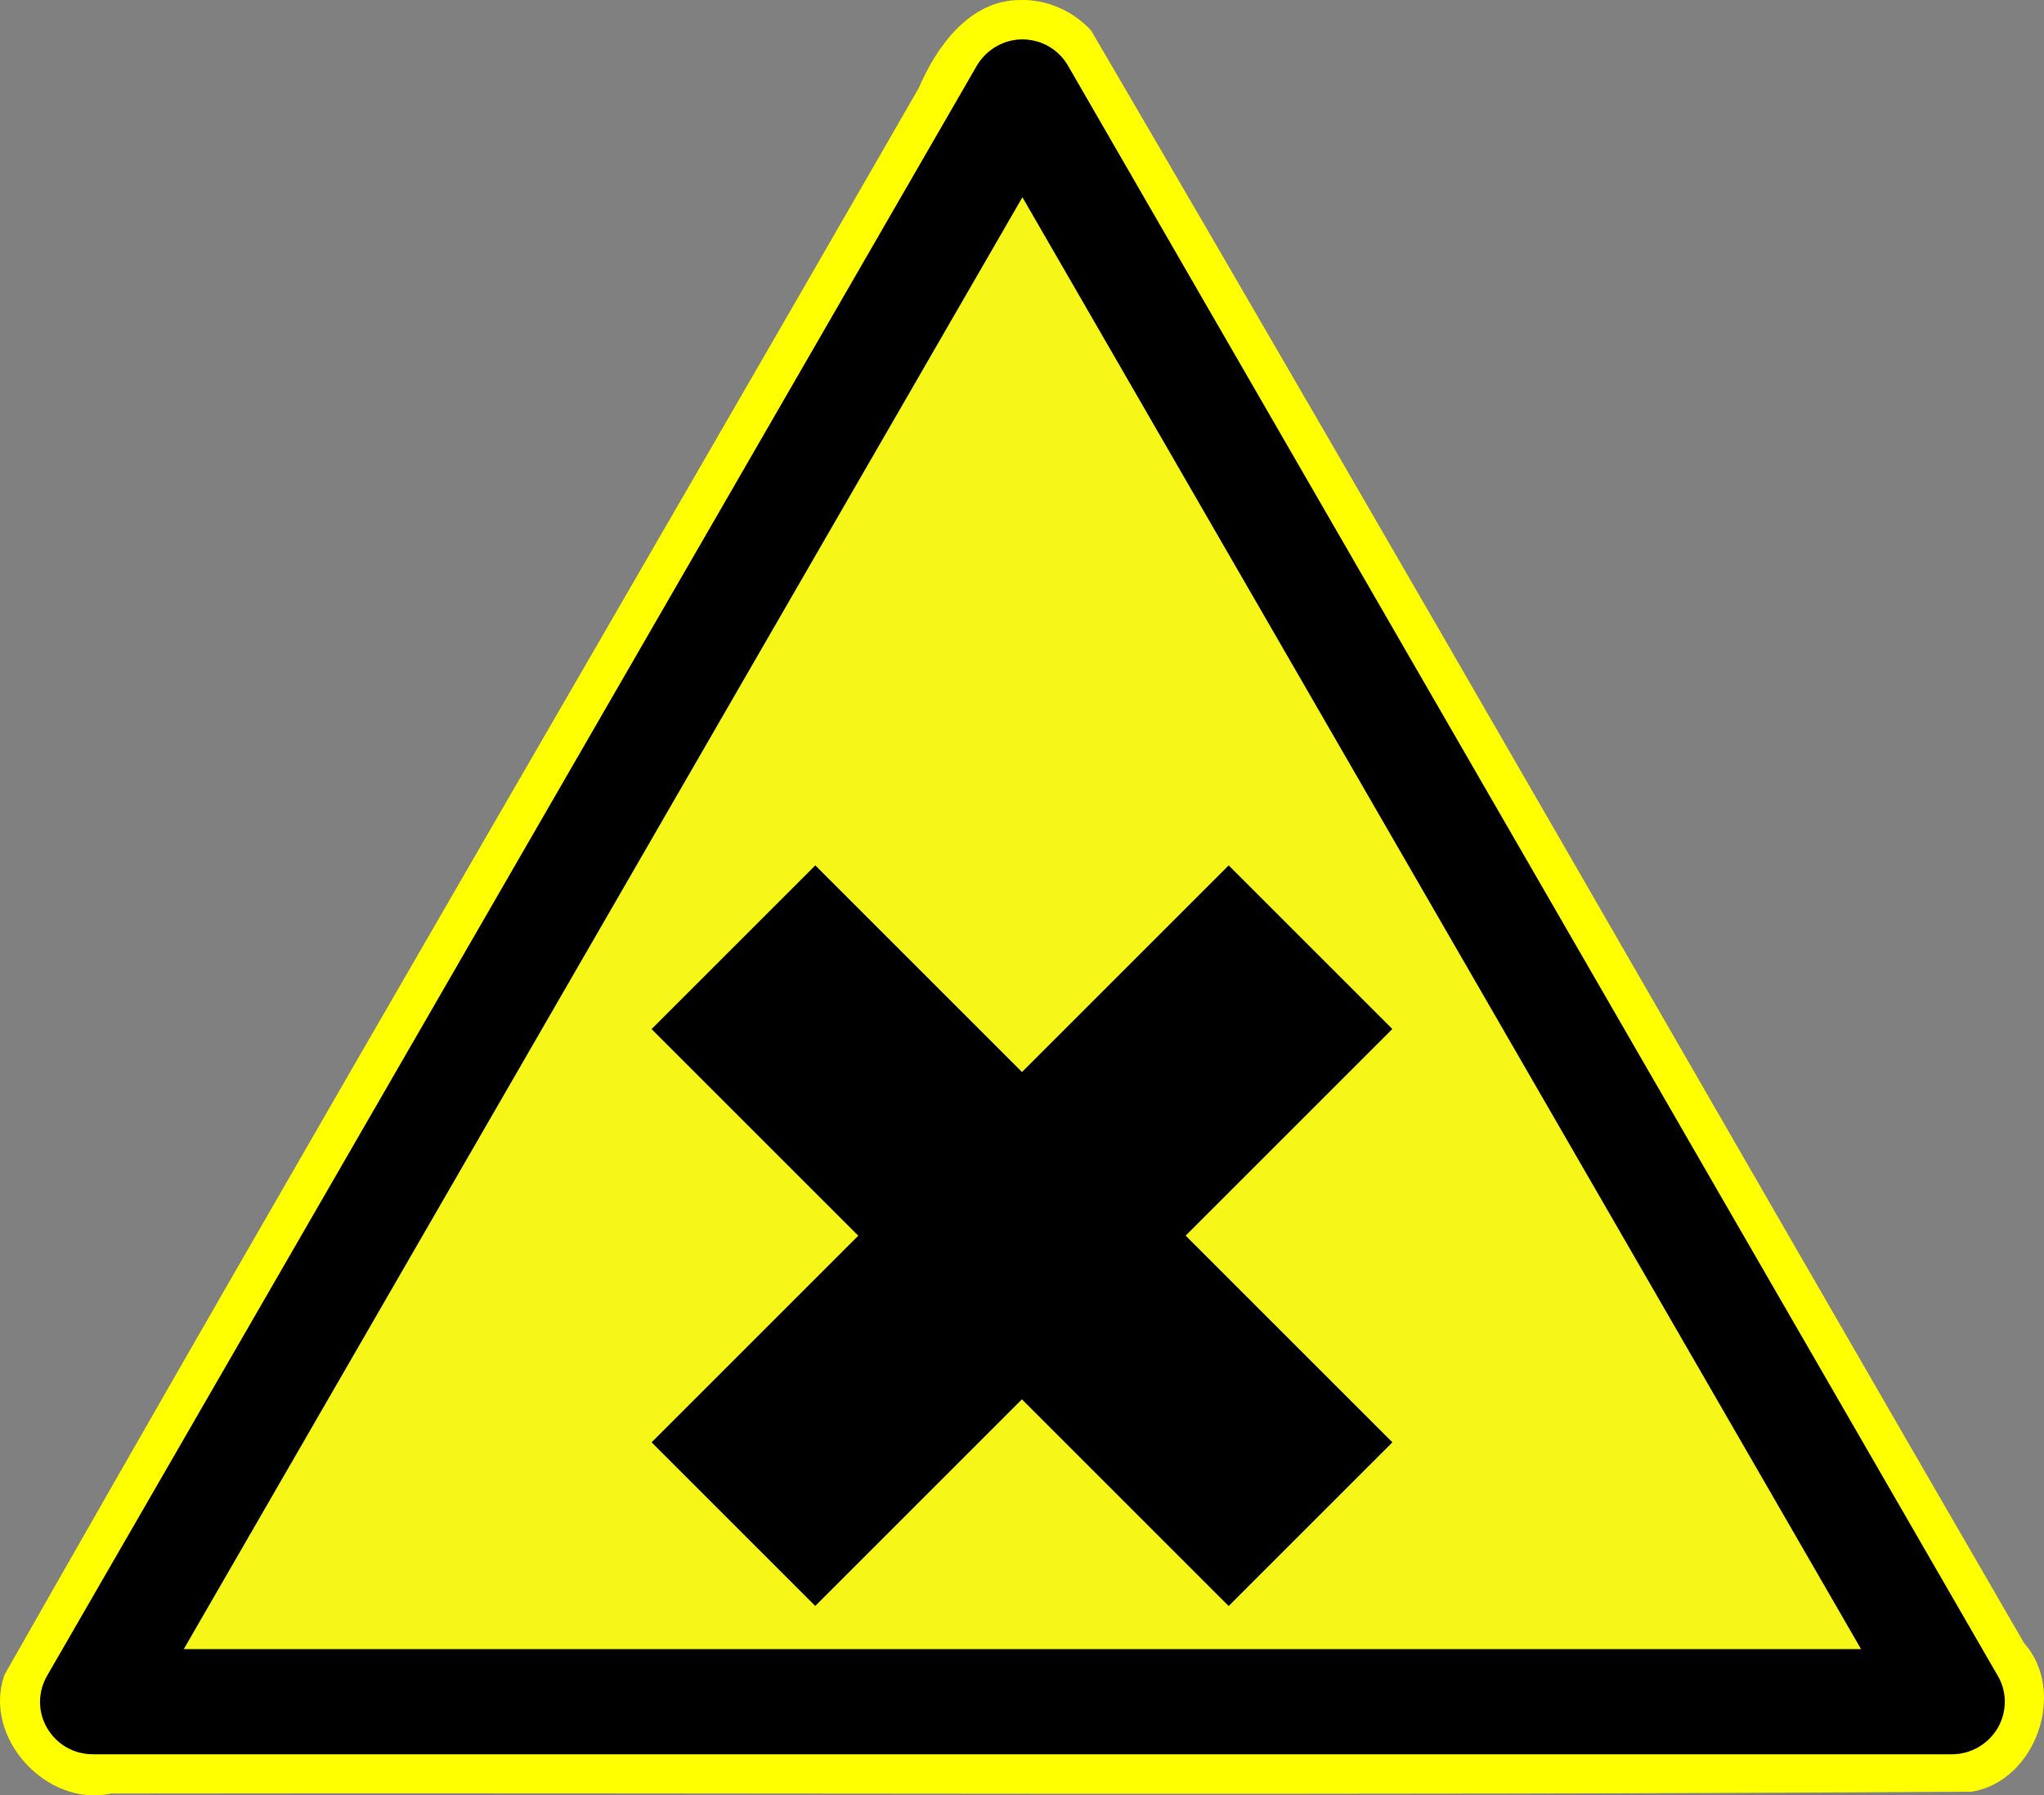 <?xml version="1.0" encoding="UTF-8" standalone="no"?>
<!-- Generator: Adobe Illustrator 11.0, SVG Export Plug-In . SVG Version: 6.0.0 Build 78)  -->
<!-- Created by Cary Bass http://commons.wikipedia.com/wiki/User:Bastique on January 20, 2006 -->
<svg
   xmlns:dc="http://purl.org/dc/elements/1.1/"
   xmlns:cc="http://web.resource.org/cc/"
   xmlns:rdf="http://www.w3.org/1999/02/22-rdf-syntax-ns#"
   xmlns:svg="http://www.w3.org/2000/svg"
   xmlns="http://www.w3.org/2000/svg"
   xmlns:sodipodi="http://sodipodi.sourceforge.net/DTD/sodipodi-0.dtd"
   xmlns:inkscape="http://www.inkscape.org/namespaces/inkscape"
   version="1.0"
   width="623.928"
   height="548.173"
   id="radioactive"
   sodipodi:version="0.32"
   inkscape:version="0.44"
   sodipodi:docname="ungesund.svg"
   sodipodi:docbase="C:\Dokumente und Einstellungen\henning\Desktop\Sicherheitszeichen">
  <rect width="100%" height="100%" fill="#808080" stroke="none"/>
  <defs
     id="defs58" />
  <sodipodi:namedview
     inkscape:window-height="966"
     inkscape:window-width="1272"
     inkscape:pageshadow="2"
     inkscape:pageopacity="0.0"
     guidetolerance="10.0"
     gridtolerance="10.0"
     objecttolerance="10.0"
     borderopacity="1.0"
     bordercolor="#666666"
     pagecolor="#ffffff"
     id="base"
     inkscape:zoom="1.4064896"
     inkscape:cx="311.9641"
     inkscape:cy="274.08664"
     inkscape:window-x="0"
     inkscape:window-y="0"
     inkscape:current-layer="radioactive"
     inkscape:document-units="mm"
     gridspacingx="0.25mm"
     gridspacingy="0.25mm"
     grid_units="mm" />
  <g
     id="g2907"
     transform="translate(15.38,-9.608)">
    <path
       id="path2889"
       d="M 295.844,9.625 C 280.567,9.706 270.501,23.814 265.062,36.5 C 172.184,198.065 78.058,358.934 -14,520.938 C -20.829,540.115 -1.088,561.543 18.531,557.219 C 207.864,556.931 397.205,557.898 586.531,556.656 C 606.055,553.392 615.653,526.106 602.469,511.281 C 507.436,347.232 413.38,182.587 317.688,18.938 C 312.139,12.889 304.083,9.328 295.844,9.625 z "
       style="fill:yellow" />
    <g
       transform="translate(-3.189,21.63)"
       id="g4">
      <path
         id="sign_border"
         d="M 597.6,499.6 L 313.8,8 C 310.9,3 305.6,0 299.9,0 C 294.2,0 288.9,3.1 286,8 L 2.2,499.6 C -0.7,504.6 -0.7,510.7 2.2,515.6 C 5.1,520.6 10.4,523.6 16.1,523.6 L 583.7,523.6 C 589.4,523.6 594.7,520.5 597.6,515.6 C 600.5,510.6 600.5,504.5 597.6,499.6 z " />
      <polygon
         points="43.9,491.5 299.9,48.2 555.9,491.5 43.9,491.5 "
         id="sign_bg"
         style="fill:#f7f619" />
    </g>
  </g>
  <path
     style="fill:black;fill-opacity:1;stroke:none;stroke-width:0.638;stroke-linecap:butt;stroke-linejoin:bevel;stroke-miterlimit:4;stroke-dasharray:none;stroke-opacity:1"
     d="M 198.897,314.205 L 261.984,377.292 L 198.897,440.379 L 248.852,490.334 L 311.939,427.247 L 375.051,490.359 L 425.031,440.379 L 361.919,377.267 L 425.006,314.18 L 375.051,264.225 L 311.964,327.312 L 248.877,264.225 L 198.897,314.205 z "
     id="rect1936" />
</svg>
